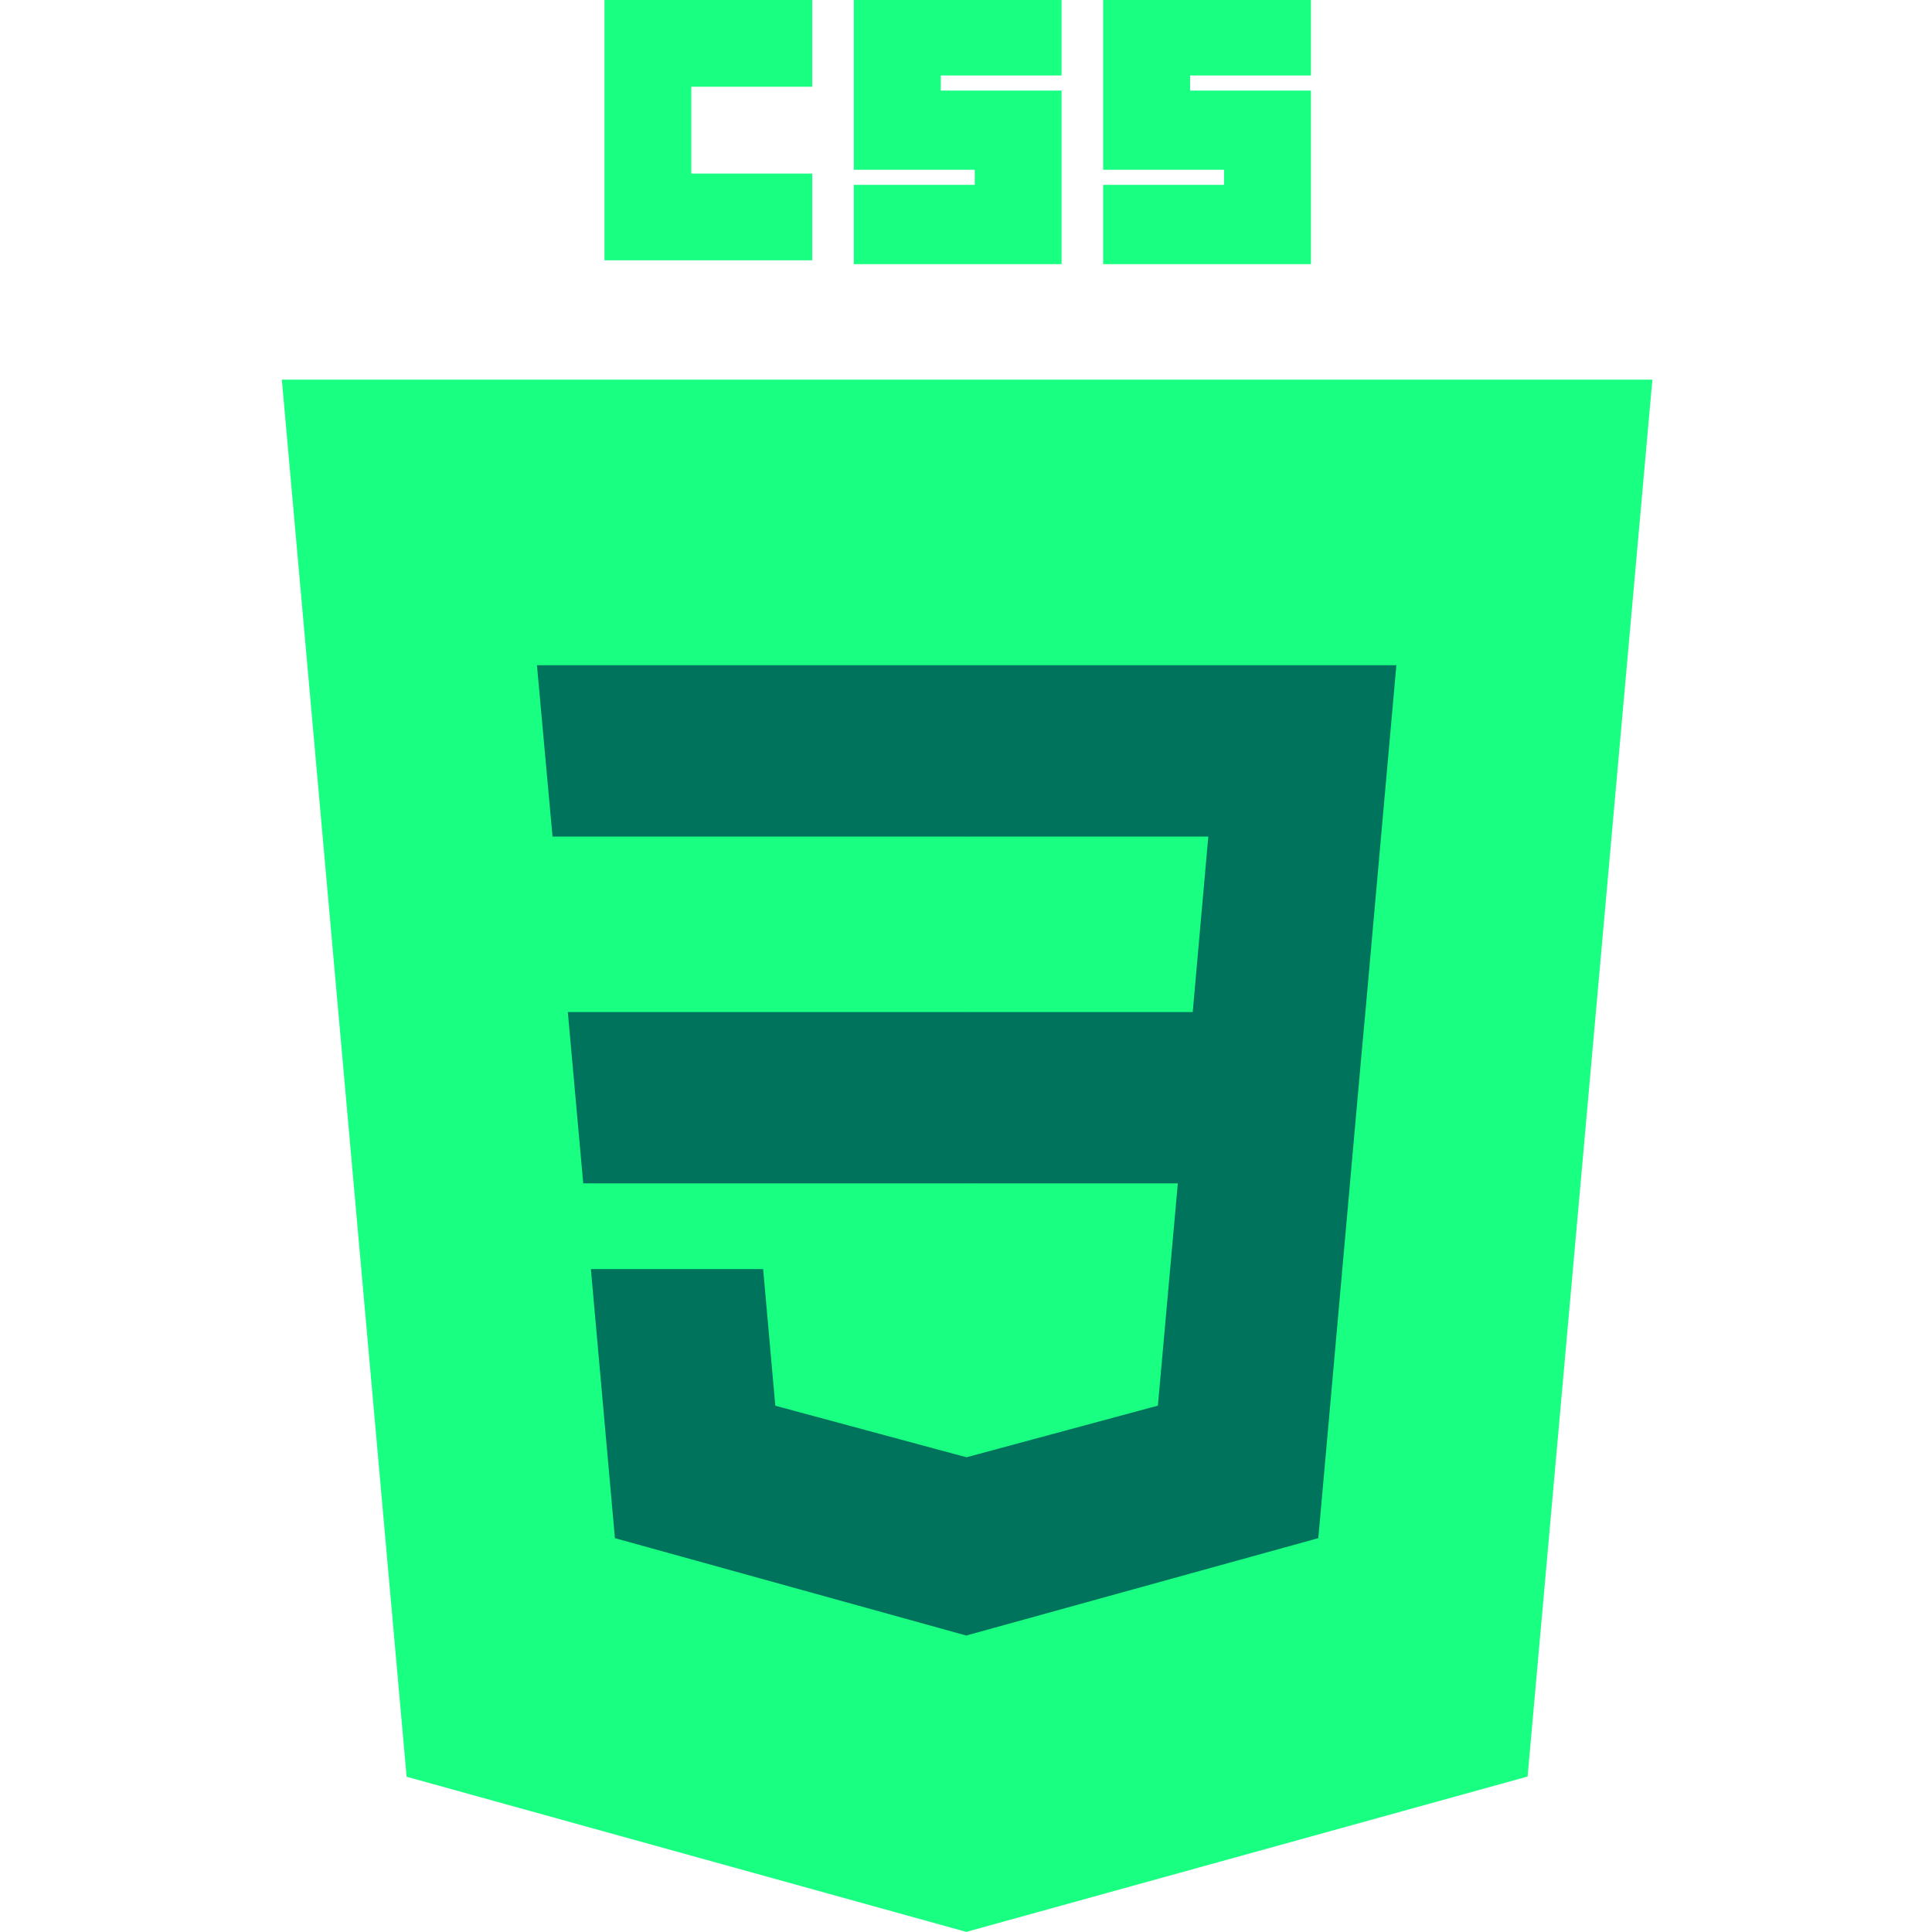 <svg xmlns="http://www.w3.org/2000/svg" xmlns:xlink="http://www.w3.org/1999/xlink" width="100" zoomAndPan="magnify" viewBox="0 0 75 75" height="100" preserveAspectRatio="xMidYMid meet" version="1.0"><defs><clipPath id="id1"><path d="M 10.91 14 L 64.16 14 L 64.16 75 L 10.91 75 Z M 10.91 14 " clip-rule="nonzero"/></clipPath></defs><g clip-path="url(#id1)"><path fill="#19ff81" d="M 37.512 74.996 L 15.785 68.973 L 10.941 14.738 L 64.145 14.738 L 59.301 68.965 Z M 37.512 74.996 " fill-opacity="1" fill-rule="nonzero"/></g><path fill="#19ff81" d="M 55.148 65.512 L 59.293 19.176 L 37.543 19.172 L 37.543 70.387 Z M 55.148 65.512 " fill-opacity="1" fill-rule="nonzero"/><path fill="#00735c" d="M 22.043 39.289 L 22.641 45.938 L 37.543 45.938 L 37.543 39.289 Z M 22.043 39.289 " fill-opacity="1" fill-rule="nonzero"/><path fill="#00735c" d="M 20.844 25.824 L 21.449 32.477 L 37.543 32.477 L 37.543 25.824 Z M 20.844 25.824 " fill-opacity="1" fill-rule="nonzero"/><path fill="#00735c" d="M 37.543 56.562 L 37.516 56.57 L 30.098 54.57 L 29.625 49.266 L 22.938 49.266 L 23.871 59.711 L 37.512 63.492 L 37.543 63.484 Z M 37.543 56.562 " fill-opacity="1" fill-rule="nonzero"/><path fill="#19ff81" d="M 23.465 0 L 31.531 0 L 31.531 3.367 L 26.836 3.367 L 26.836 6.738 L 31.531 6.738 L 31.531 10.105 L 23.465 10.105 Z M 23.465 0 " fill-opacity="1" fill-rule="nonzero"/><path fill="#19ff81" d="M 33.145 0 L 41.211 0 L 41.211 2.93 L 36.52 2.93 L 36.52 3.516 L 41.211 3.516 L 41.211 10.254 L 33.145 10.254 L 33.145 7.176 L 37.84 7.176 L 37.84 6.59 L 33.145 6.59 Z M 33.145 0 " fill-opacity="1" fill-rule="nonzero"/><path fill="#19ff81" d="M 42.824 0 L 50.891 0 L 50.891 2.93 L 46.199 2.93 L 46.199 3.516 L 50.891 3.516 L 50.891 10.254 L 42.824 10.254 L 42.824 7.176 L 47.516 7.176 L 47.516 6.59 L 42.824 6.59 Z M 42.824 0 " fill-opacity="1" fill-rule="nonzero"/><path fill="#00735c" d="M 53.004 39.289 L 54.207 25.824 L 37.523 25.824 L 37.523 32.477 L 46.906 32.477 L 46.301 39.289 L 37.523 39.289 L 37.523 45.938 L 45.723 45.938 L 44.949 54.566 L 37.523 56.57 L 37.523 63.488 L 51.176 59.711 L 51.277 58.586 L 52.84 41.074 Z M 53.004 39.289 " fill-opacity="1" fill-rule="nonzero"/></svg>